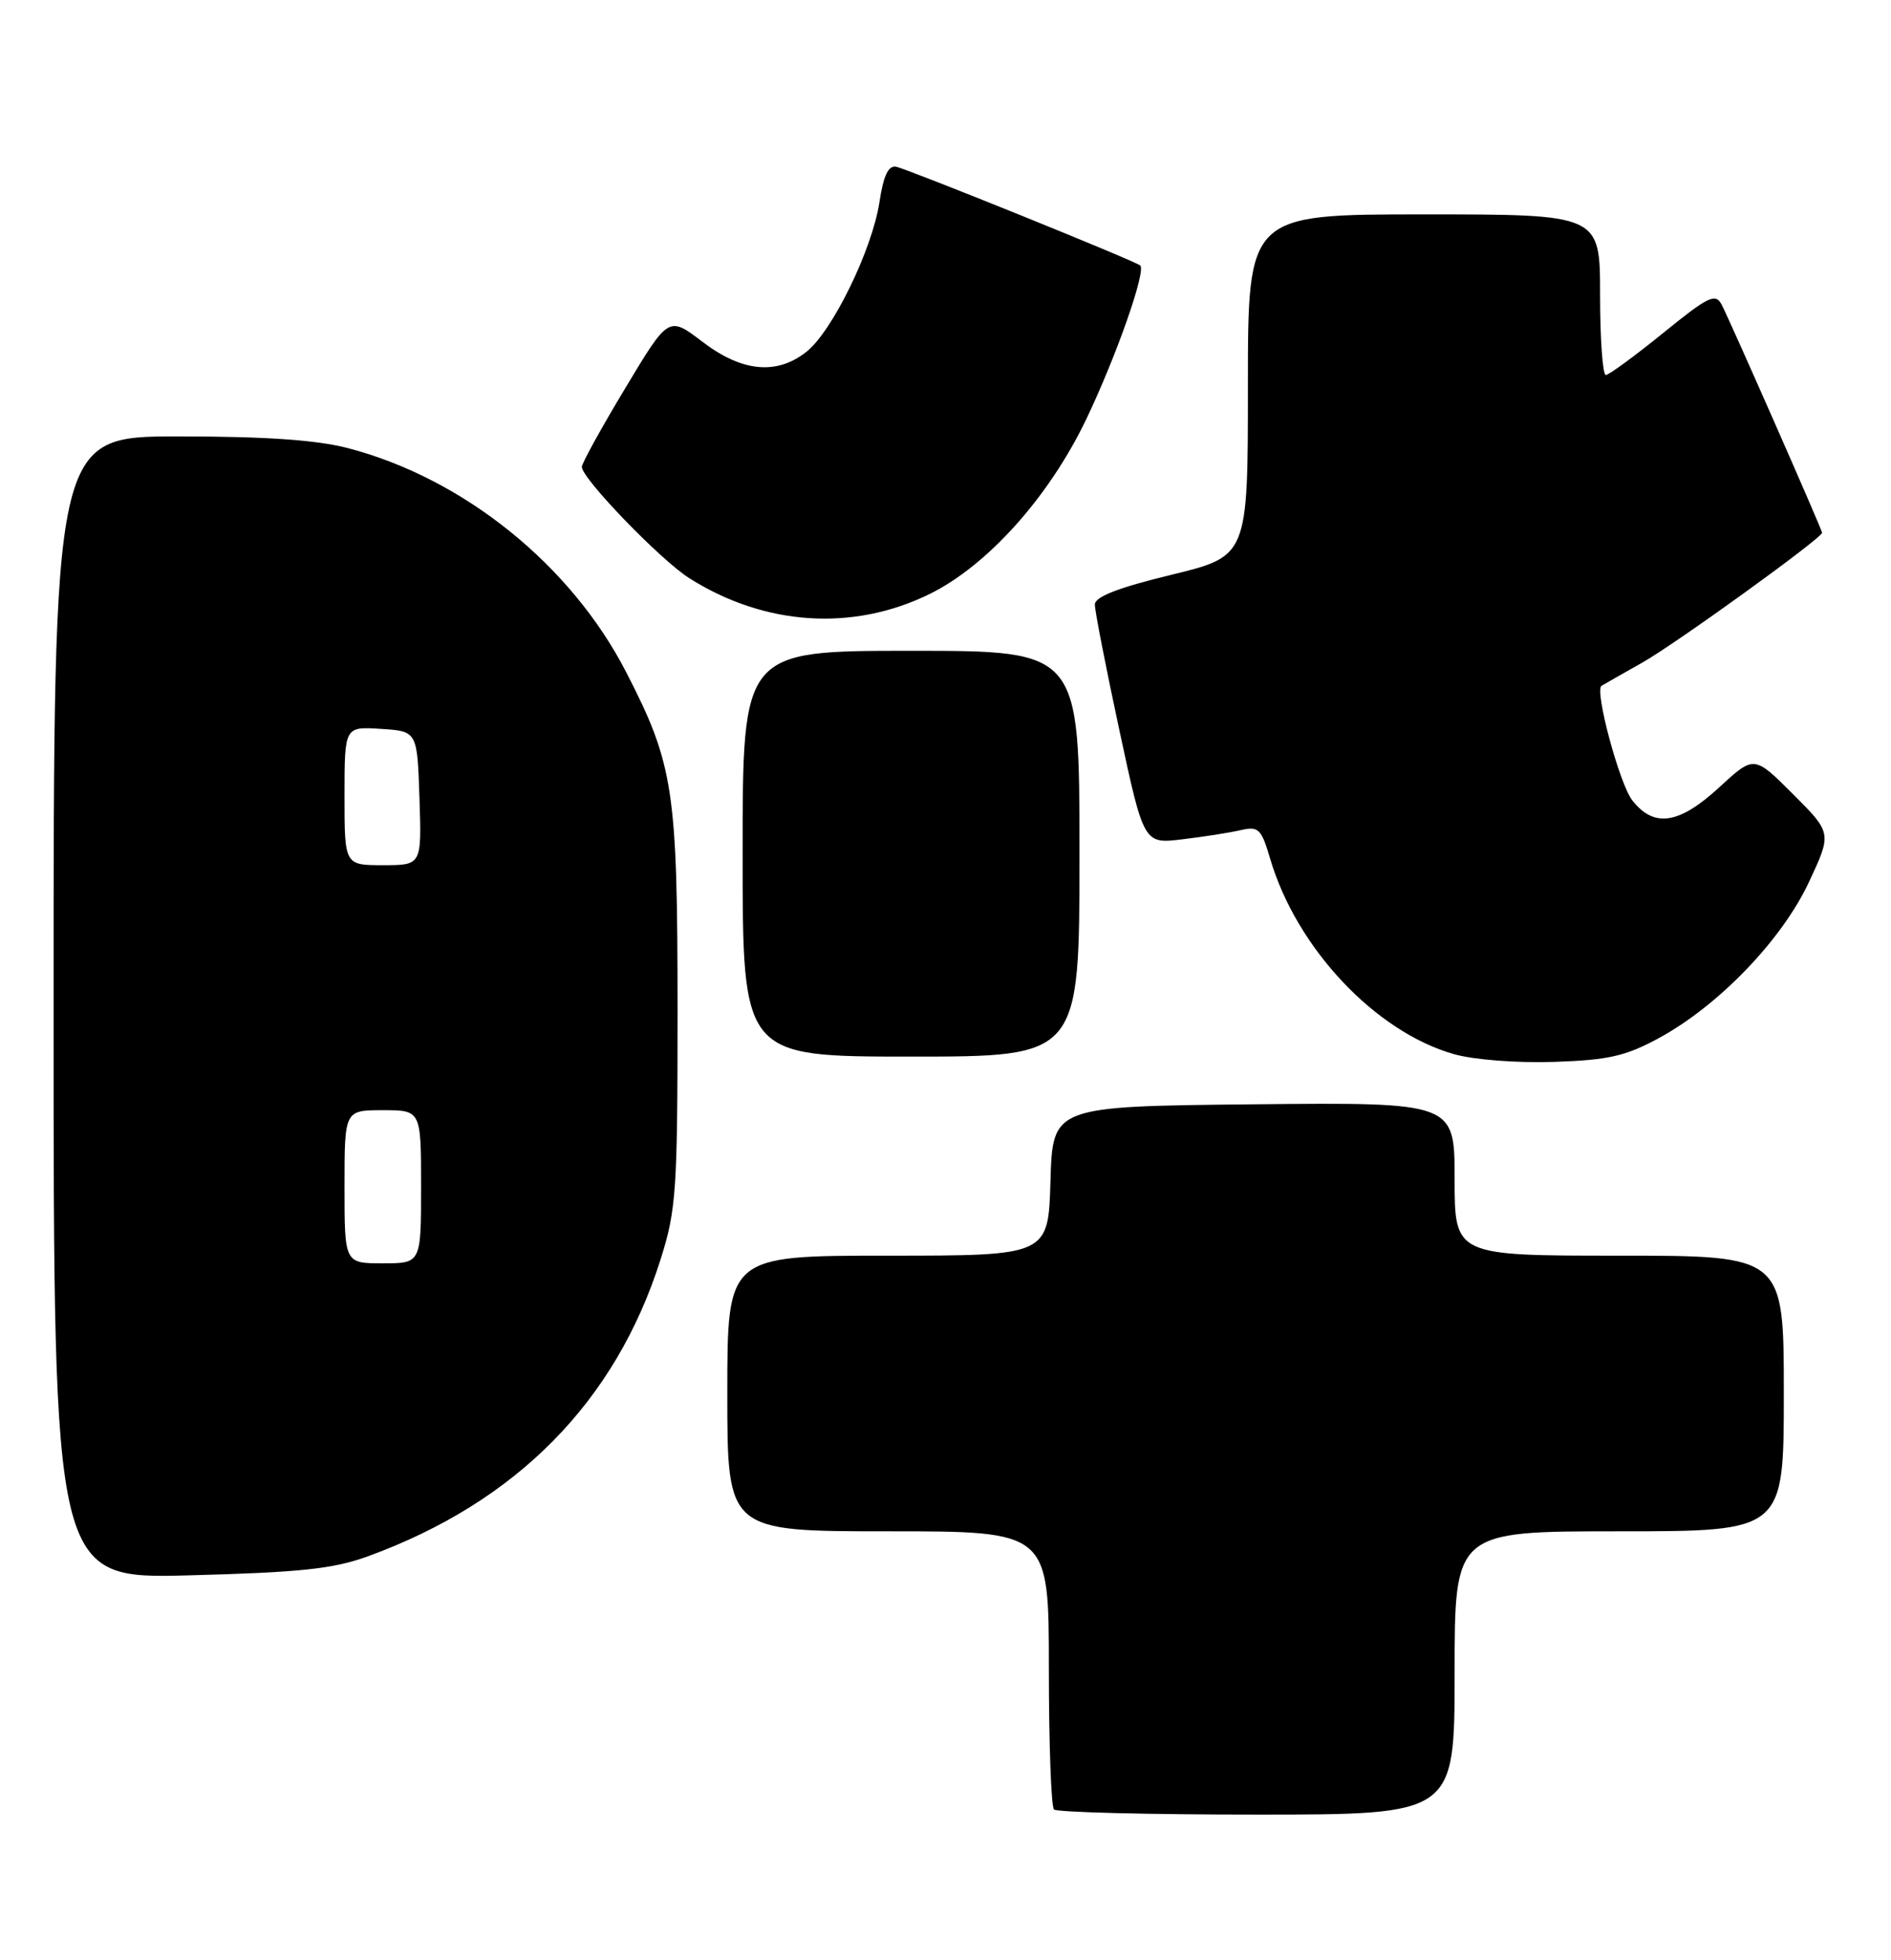 <?xml version="1.0" encoding="UTF-8" standalone="no"?>
<!DOCTYPE svg PUBLIC "-//W3C//DTD SVG 1.1//EN" "http://www.w3.org/Graphics/SVG/1.1/DTD/svg11.dtd" >
<svg xmlns="http://www.w3.org/2000/svg" xmlns:xlink="http://www.w3.org/1999/xlink" version="1.1" viewBox="0 0 247 256">
 <g >
 <path fill="currentColor"
d=" M 190.00 218.50 C 190.00 200.00 190.00 200.00 211.50 200.00 C 233.00 200.00 233.00 200.00 233.00 182.00 C 233.00 164.00 233.00 164.00 211.50 164.00 C 190.00 164.00 190.00 164.00 190.00 153.98 C 190.00 143.97 190.00 143.97 163.75 144.23 C 137.50 144.50 137.50 144.50 137.21 154.25 C 136.93 164.00 136.93 164.00 115.96 164.00 C 95.00 164.00 95.00 164.00 95.00 182.00 C 95.00 200.00 95.00 200.00 116.00 200.00 C 137.00 200.00 137.00 200.00 137.00 217.83 C 137.00 227.64 137.30 235.97 137.67 236.33 C 138.03 236.70 149.96 237.00 164.17 237.00 C 190.00 237.00 190.00 237.00 190.00 218.50 Z  M 48.02 203.28 C 67.46 196.20 80.39 183.09 86.28 164.50 C 88.33 158.03 88.50 155.56 88.50 132.00 C 88.50 103.17 88.00 99.86 81.79 87.79 C 74.57 73.76 60.52 62.46 45.45 58.53 C 41.35 57.46 34.68 57.00 23.29 57.00 C 7.00 57.00 7.00 57.00 7.00 131.61 C 7.00 206.22 7.00 206.22 24.75 205.75 C 39.21 205.37 43.52 204.91 48.02 203.28 Z  M 216.72 135.56 C 224.52 131.31 232.75 122.75 236.27 115.23 C 239.28 108.80 239.28 108.80 234.20 103.72 C 229.12 98.64 229.12 98.64 224.58 102.82 C 219.32 107.66 216.06 108.16 213.21 104.54 C 211.55 102.43 208.26 90.23 209.18 89.58 C 209.36 89.46 211.75 88.10 214.50 86.55 C 218.77 84.16 238.00 70.27 238.00 69.58 C 238.00 69.19 225.86 41.63 224.87 39.77 C 224.06 38.25 223.13 38.71 217.23 43.50 C 213.53 46.50 210.16 48.97 209.75 48.98 C 209.34 48.99 209.00 44.28 209.00 38.50 C 209.00 28.00 209.00 28.00 186.00 28.00 C 163.00 28.00 163.00 28.00 163.00 50.32 C 163.00 72.64 163.00 72.64 153.01 75.07 C 146.05 76.76 143.01 77.94 143.01 78.96 C 143.00 79.76 144.44 87.12 146.20 95.32 C 149.40 110.24 149.40 110.24 154.45 109.62 C 157.23 109.29 160.66 108.75 162.07 108.42 C 164.40 107.89 164.75 108.24 165.91 112.17 C 169.36 123.85 179.67 134.79 189.95 137.69 C 192.53 138.42 198.18 138.85 203.00 138.69 C 210.12 138.45 212.35 137.94 216.72 135.56 Z  M 141.00 111.50 C 141.00 85.00 141.00 85.00 119.00 85.00 C 97.00 85.00 97.00 85.00 97.00 111.50 C 97.00 138.00 97.00 138.00 119.00 138.00 C 141.00 138.00 141.00 138.00 141.00 111.50 Z  M 121.39 77.60 C 128.97 73.89 137.05 64.88 141.91 54.70 C 145.83 46.50 149.74 35.34 148.93 34.67 C 148.20 34.05 118.58 22.08 117.06 21.78 C 116.03 21.58 115.40 22.92 114.87 26.41 C 113.92 32.62 108.71 43.30 105.32 45.96 C 101.43 49.02 96.91 48.58 91.74 44.63 C 87.33 41.27 87.33 41.27 81.67 50.70 C 78.55 55.88 76.00 60.51 76.00 60.98 C 76.00 62.50 86.30 73.16 90.04 75.52 C 99.88 81.74 111.38 82.50 121.39 77.60 Z  M 45.00 155.00 C 45.00 145.00 45.00 145.00 50.00 145.00 C 55.00 145.00 55.00 145.00 55.00 155.00 C 55.00 165.00 55.00 165.00 50.00 165.00 C 45.00 165.00 45.00 165.00 45.00 155.00 Z  M 45.00 103.95 C 45.00 94.89 45.00 94.89 49.75 95.20 C 54.50 95.50 54.50 95.50 54.79 104.25 C 55.08 113.00 55.08 113.00 50.04 113.00 C 45.00 113.00 45.00 113.00 45.00 103.95 Z "/>
</g>
</svg>